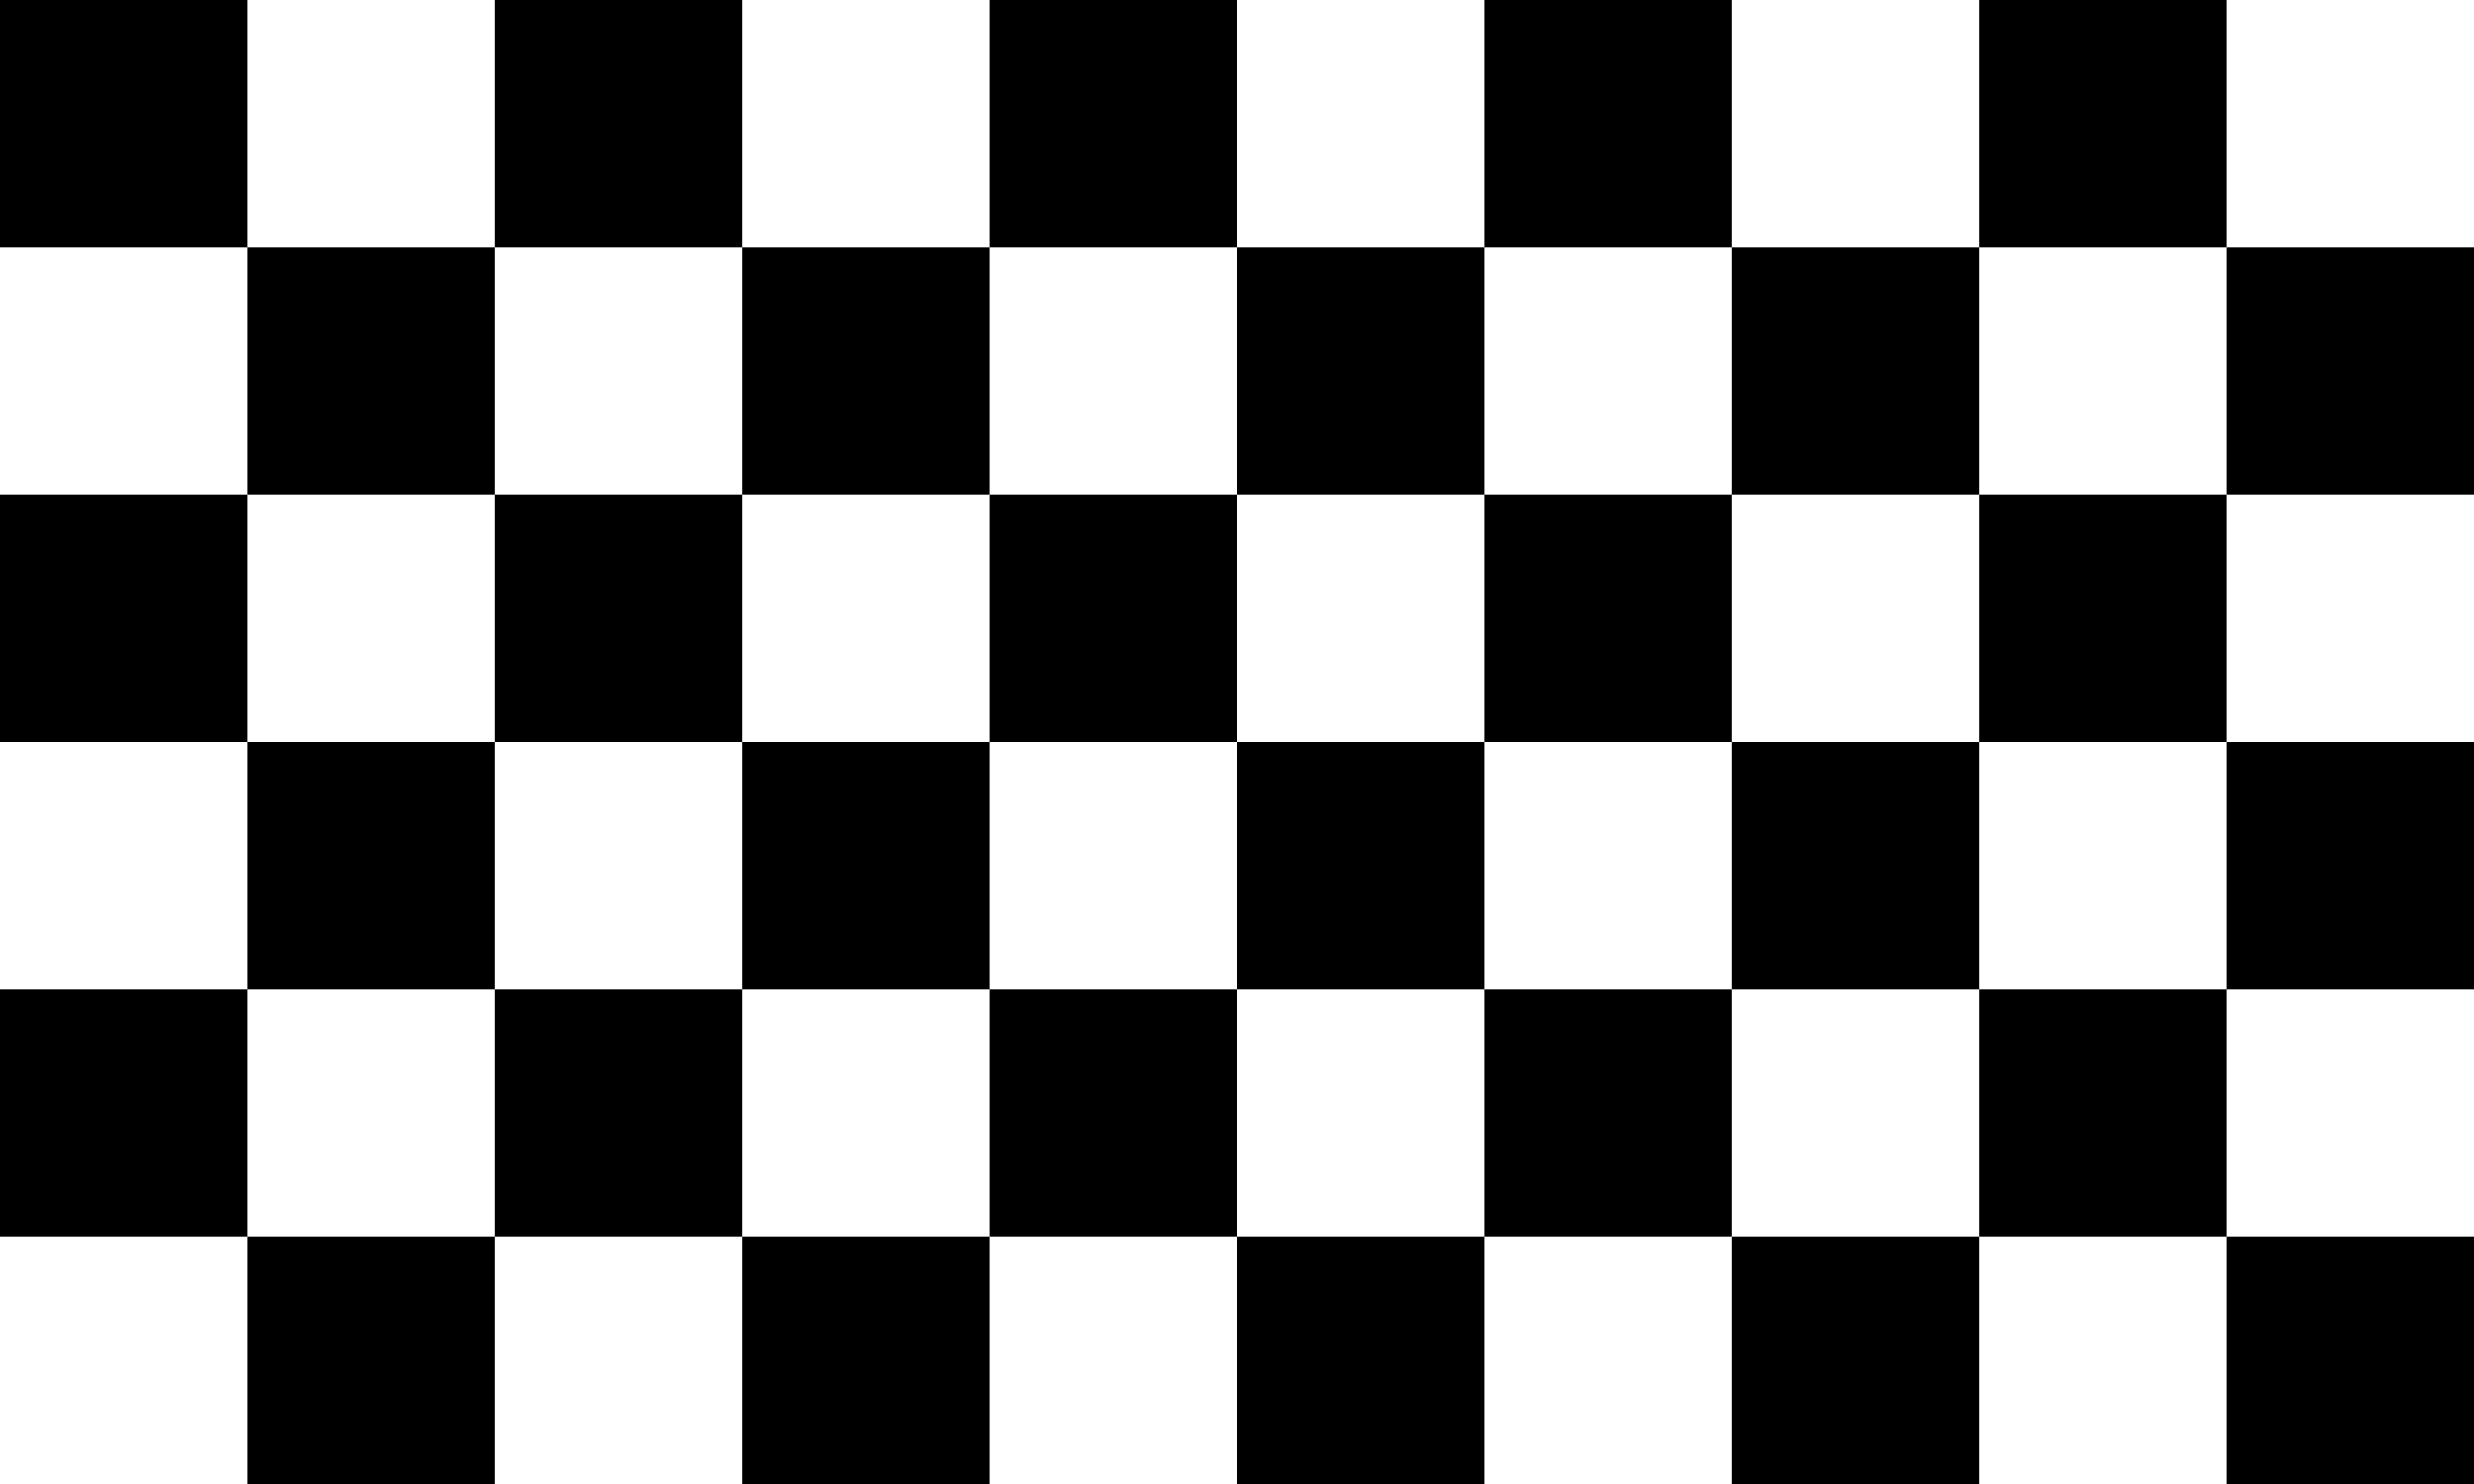 <svg id="Layer_1" data-name="Layer 1" xmlns="http://www.w3.org/2000/svg" viewBox="0 0 2000 1200"><rect x="0" y="0" width="2000" height="1200" fill="#808080" stroke="none"/><defs><style>.cls-1{fill:#fff;}</style></defs><rect width="200" height="200"/><rect class="cls-1" y="200" width="200" height="200"/><rect class="cls-1" x="200" width="200" height="200"/><rect x="400" width="200" height="200"/><rect class="cls-1" x="600" width="200" height="200"/><rect x="800" width="200" height="200"/><rect class="cls-1" x="1000" width="200" height="200"/><rect x="1200" width="200" height="200"/><rect x="200" y="200" width="200" height="200"/><rect class="cls-1" x="400" y="200" width="200" height="200"/><rect x="600" y="200" width="200" height="200"/><rect class="cls-1" x="800" y="200" width="200" height="200"/><rect x="1000" y="200" width="200" height="200"/><rect class="cls-1" x="1200" y="200" width="200" height="200"/><rect y="400" width="200" height="200"/><rect class="cls-1" y="600" width="200" height="200"/><rect class="cls-1" x="200" y="400" width="200" height="200"/><rect x="400" y="400" width="200" height="200"/><rect class="cls-1" x="600" y="400" width="200" height="200"/><rect x="800" y="400" width="200" height="200"/><rect class="cls-1" x="1000" y="400" width="200" height="200"/><rect x="1200" y="400" width="200" height="200"/><rect x="200" y="600" width="200" height="200"/><rect class="cls-1" x="400" y="600" width="200" height="200"/><rect x="600" y="600" width="200" height="200"/><rect class="cls-1" x="800" y="600" width="200" height="200"/><rect x="1000" y="600" width="200" height="200"/><rect class="cls-1" x="1200" y="600" width="200" height="200"/><rect y="800" width="200" height="200"/><rect class="cls-1" x="1400" width="200" height="200"/><rect x="1400" y="200" width="200" height="200"/><rect class="cls-1" y="1000" width="200" height="200"/><rect x="200" y="1000" width="200" height="200"/><rect class="cls-1" x="400" y="1000" width="200" height="200"/><rect x="600" y="1000" width="200" height="200"/><rect class="cls-1" x="800" y="1000" width="200" height="200"/><rect x="1000" y="1000" width="200" height="200"/><rect class="cls-1" x="1200" y="1000" width="200" height="200"/><rect x="1400" y="1000" width="200" height="200"/><rect class="cls-1" x="1400" y="400" width="200" height="200"/><rect x="1400" y="600" width="200" height="200"/><rect class="cls-1" x="1400" y="800" width="200" height="200"/><rect class="cls-1" x="200" y="800" width="200" height="200"/><rect x="1600" width="200" height="200"/><rect class="cls-1" x="1600" y="200" width="200" height="200"/><rect class="cls-1" x="1800" width="200" height="200"/><rect x="1800" y="200" width="200" height="200"/><rect x="1600" y="400" width="200" height="200"/><rect class="cls-1" x="1600" y="600" width="200" height="200"/><rect class="cls-1" x="1800" y="400" width="200" height="200"/><rect x="1800" y="600" width="200" height="200"/><rect x="1600" y="800" width="200" height="200"/><rect class="cls-1" x="1600" y="1000" width="200" height="200"/><rect x="1800" y="1000" width="200" height="200"/><rect class="cls-1" x="1800" y="800" width="200" height="200"/><rect x="400" y="800" width="200" height="200"/><rect class="cls-1" x="600" y="800" width="200" height="200"/><rect x="800" y="800" width="200" height="200"/><rect class="cls-1" x="1000" y="800" width="200" height="200"/><rect x="1200" y="800" width="200" height="200"/></svg>